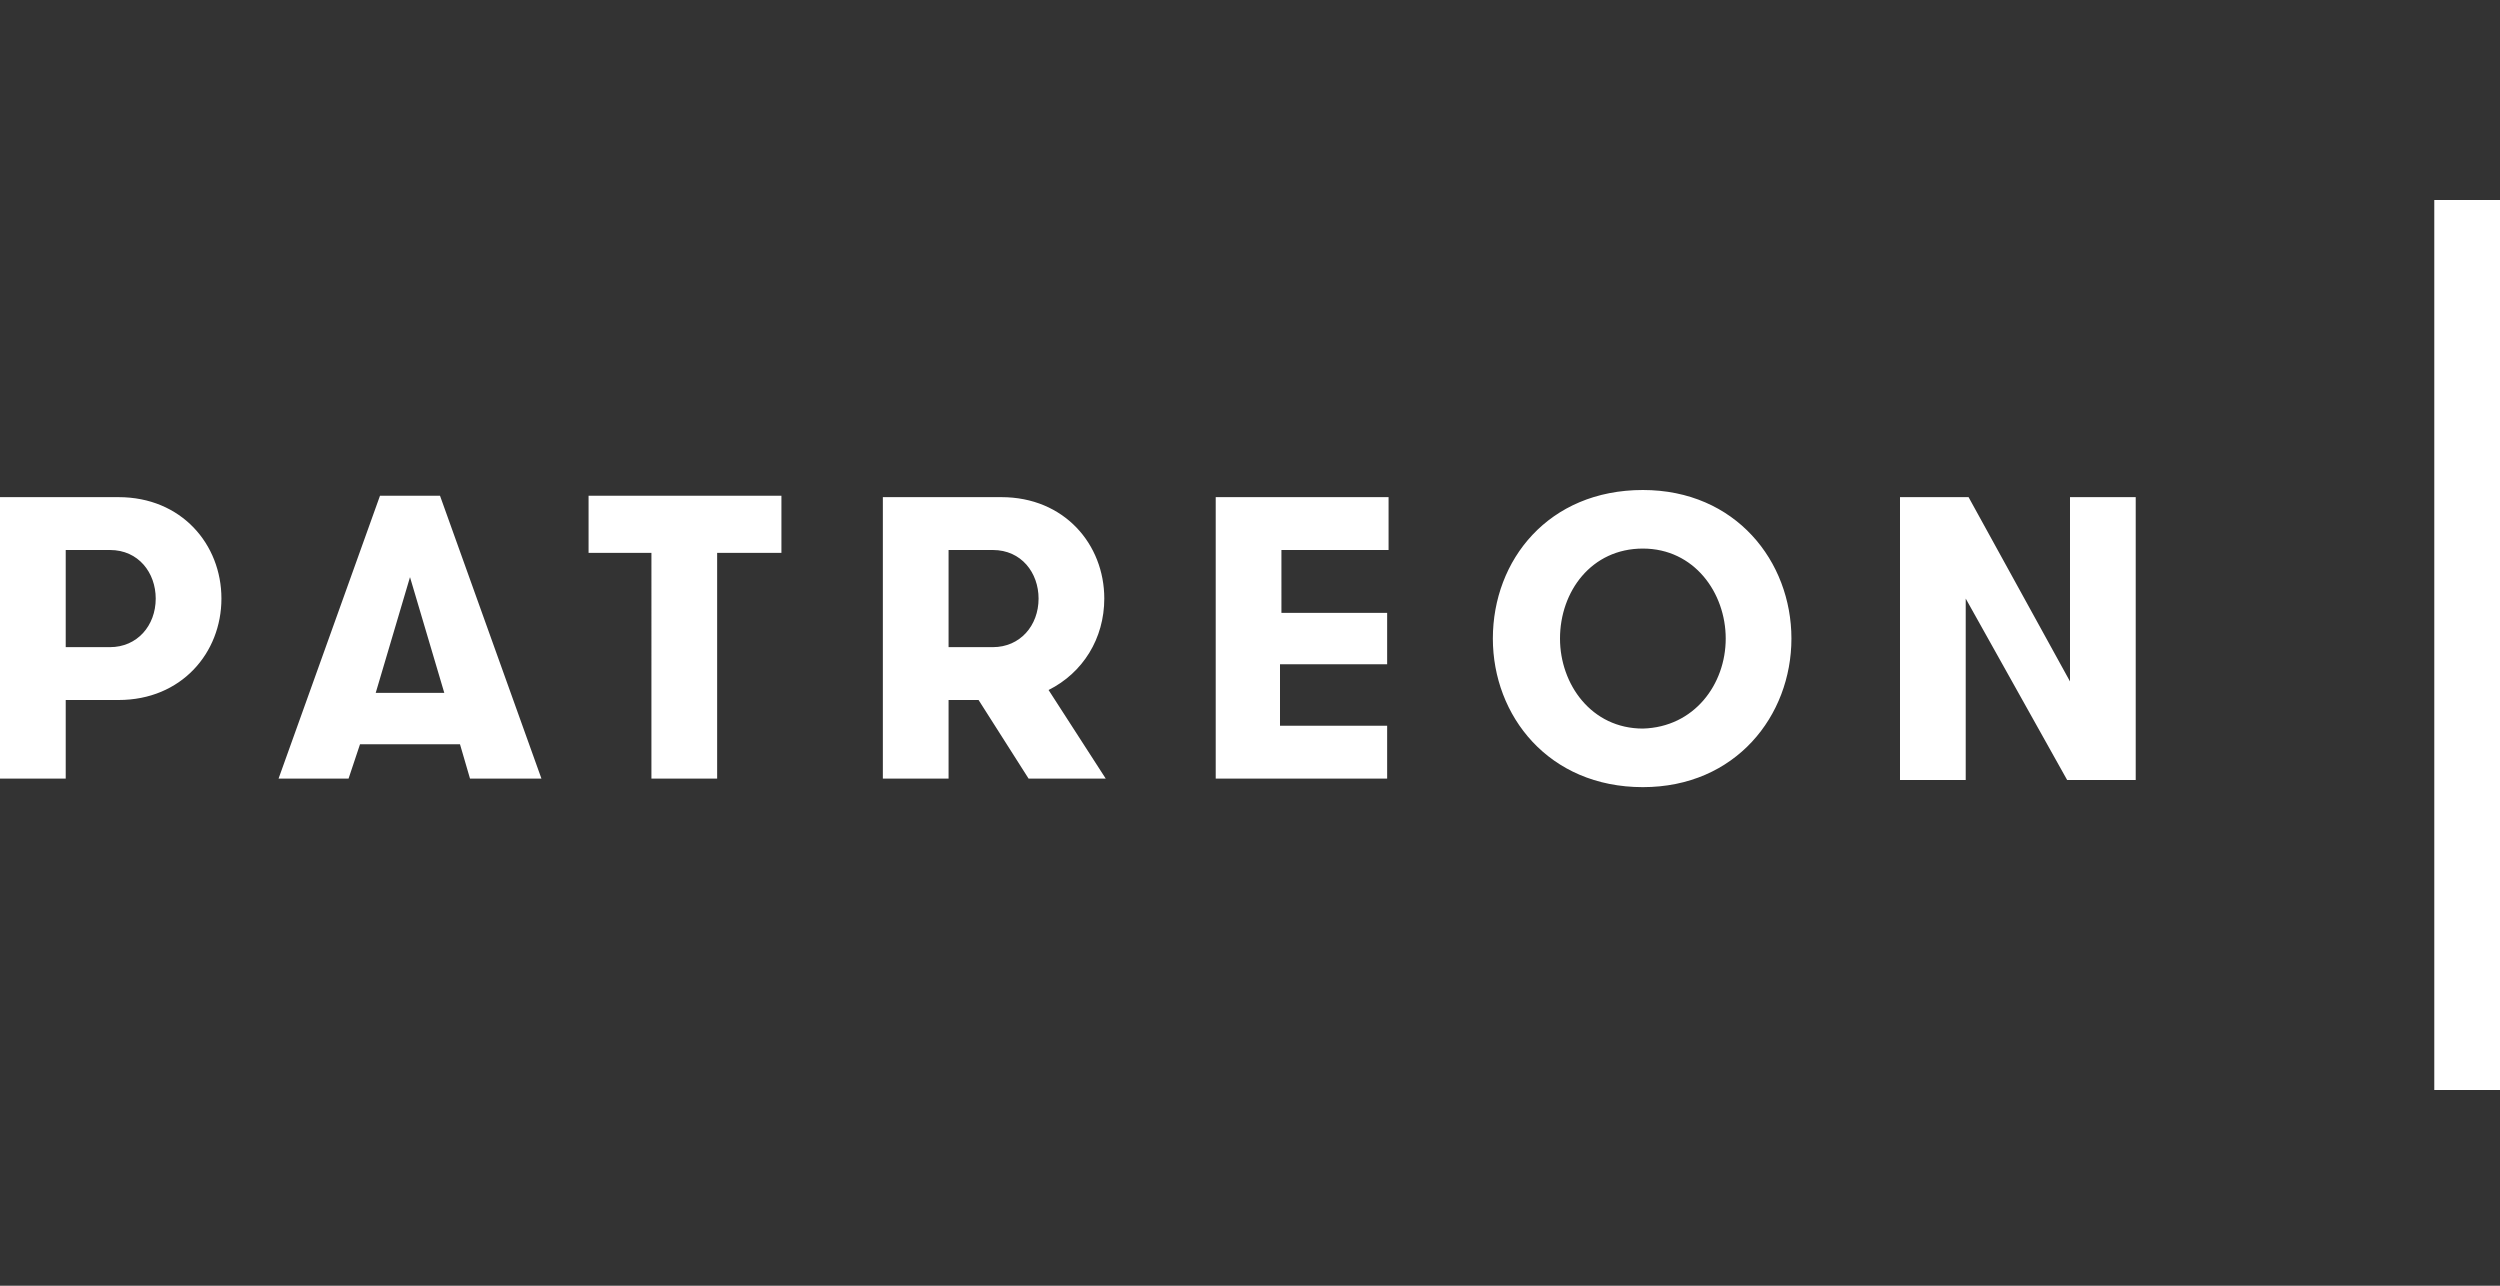 <?xml version="1.0" encoding="utf-8"?>
<!-- Generator: Adobe Illustrator 21.1.0, SVG Export Plug-In . SVG Version: 6.00 Build 0)  -->
<svg version="1.1" xmlns="http://www.w3.org/2000/svg" xmlns:xlink="http://www.w3.org/1999/xlink" x="0px" y="0px"
	 viewBox="0 0 175 90" style="enable-background:new 0 0 175 90;" xml:space="preserve">
<rect x="0" y="0" width="175" height="90" fill="#333333" stroke="none"/>
<style type="text/css">
	.st0{fill:#FFFFFF;}
</style>
<g id="Layer_1">
	<path class="st0" d="M170.4,76.3V14h4.6v62.3H170.4z M145,34.8h4.5v19.8h-4.8l-7.1-12.7v12.7H133V34.8h4.8l7.1,12.9V34.8z
		 M115,34.3c6.5,0,10.4,5,10.4,10.4c0,5.4-3.9,10.4-10.4,10.4c-6.6,0-10.5-5-10.5-10.4C104.5,39.2,108.4,34.3,115,34.3z M120.8,44.7
		c0-3.2-2.2-6.3-5.8-6.3c-3.6,0-5.8,3-5.8,6.3c0,3.2,2.2,6.3,5.8,6.3C118.6,50.9,120.8,47.9,120.8,44.7z M41.2,38.7v-4h13.5v4h-4.5
		v15.8h-4.6V38.7H41.2z M89.6,42.9h7.5v3.6h-7.5v4.3h7.5v3.7H85.1V34.8h12.1v3.7h-7.5V42.9z M70.1,34.8c4.4,0,7.2,3.3,7.2,7.1
		c0,2.8-1.5,5.2-3.9,6.4l4,6.2H72l-3.5-5.5h-2.1v5.5h-4.6V34.8H70.1z M72.7,41.9c0-1.8-1.2-3.4-3.2-3.4h-3.1v6.8h3.1
		C71.4,45.3,72.7,43.8,72.7,41.9z M32.2,52.1h-7l-0.8,2.4h-4.9l7.1-19.8h4.2l7.1,19.8h-5L32.2,52.1z M28.7,40.4l-2.4,8.1h4.8
		L28.7,40.4z M8.3,34.8c4.4,0,7.2,3.3,7.2,7.1s-2.8,7.1-7.2,7.1H4.6v5.5H0V34.8H8.3z M10.9,41.9c0-1.8-1.2-3.4-3.2-3.4H4.6v6.8h3.1
		C9.6,45.3,10.9,43.8,10.9,41.9z"/>
</g>
<g id="Layer_2">
</g>
</svg>
